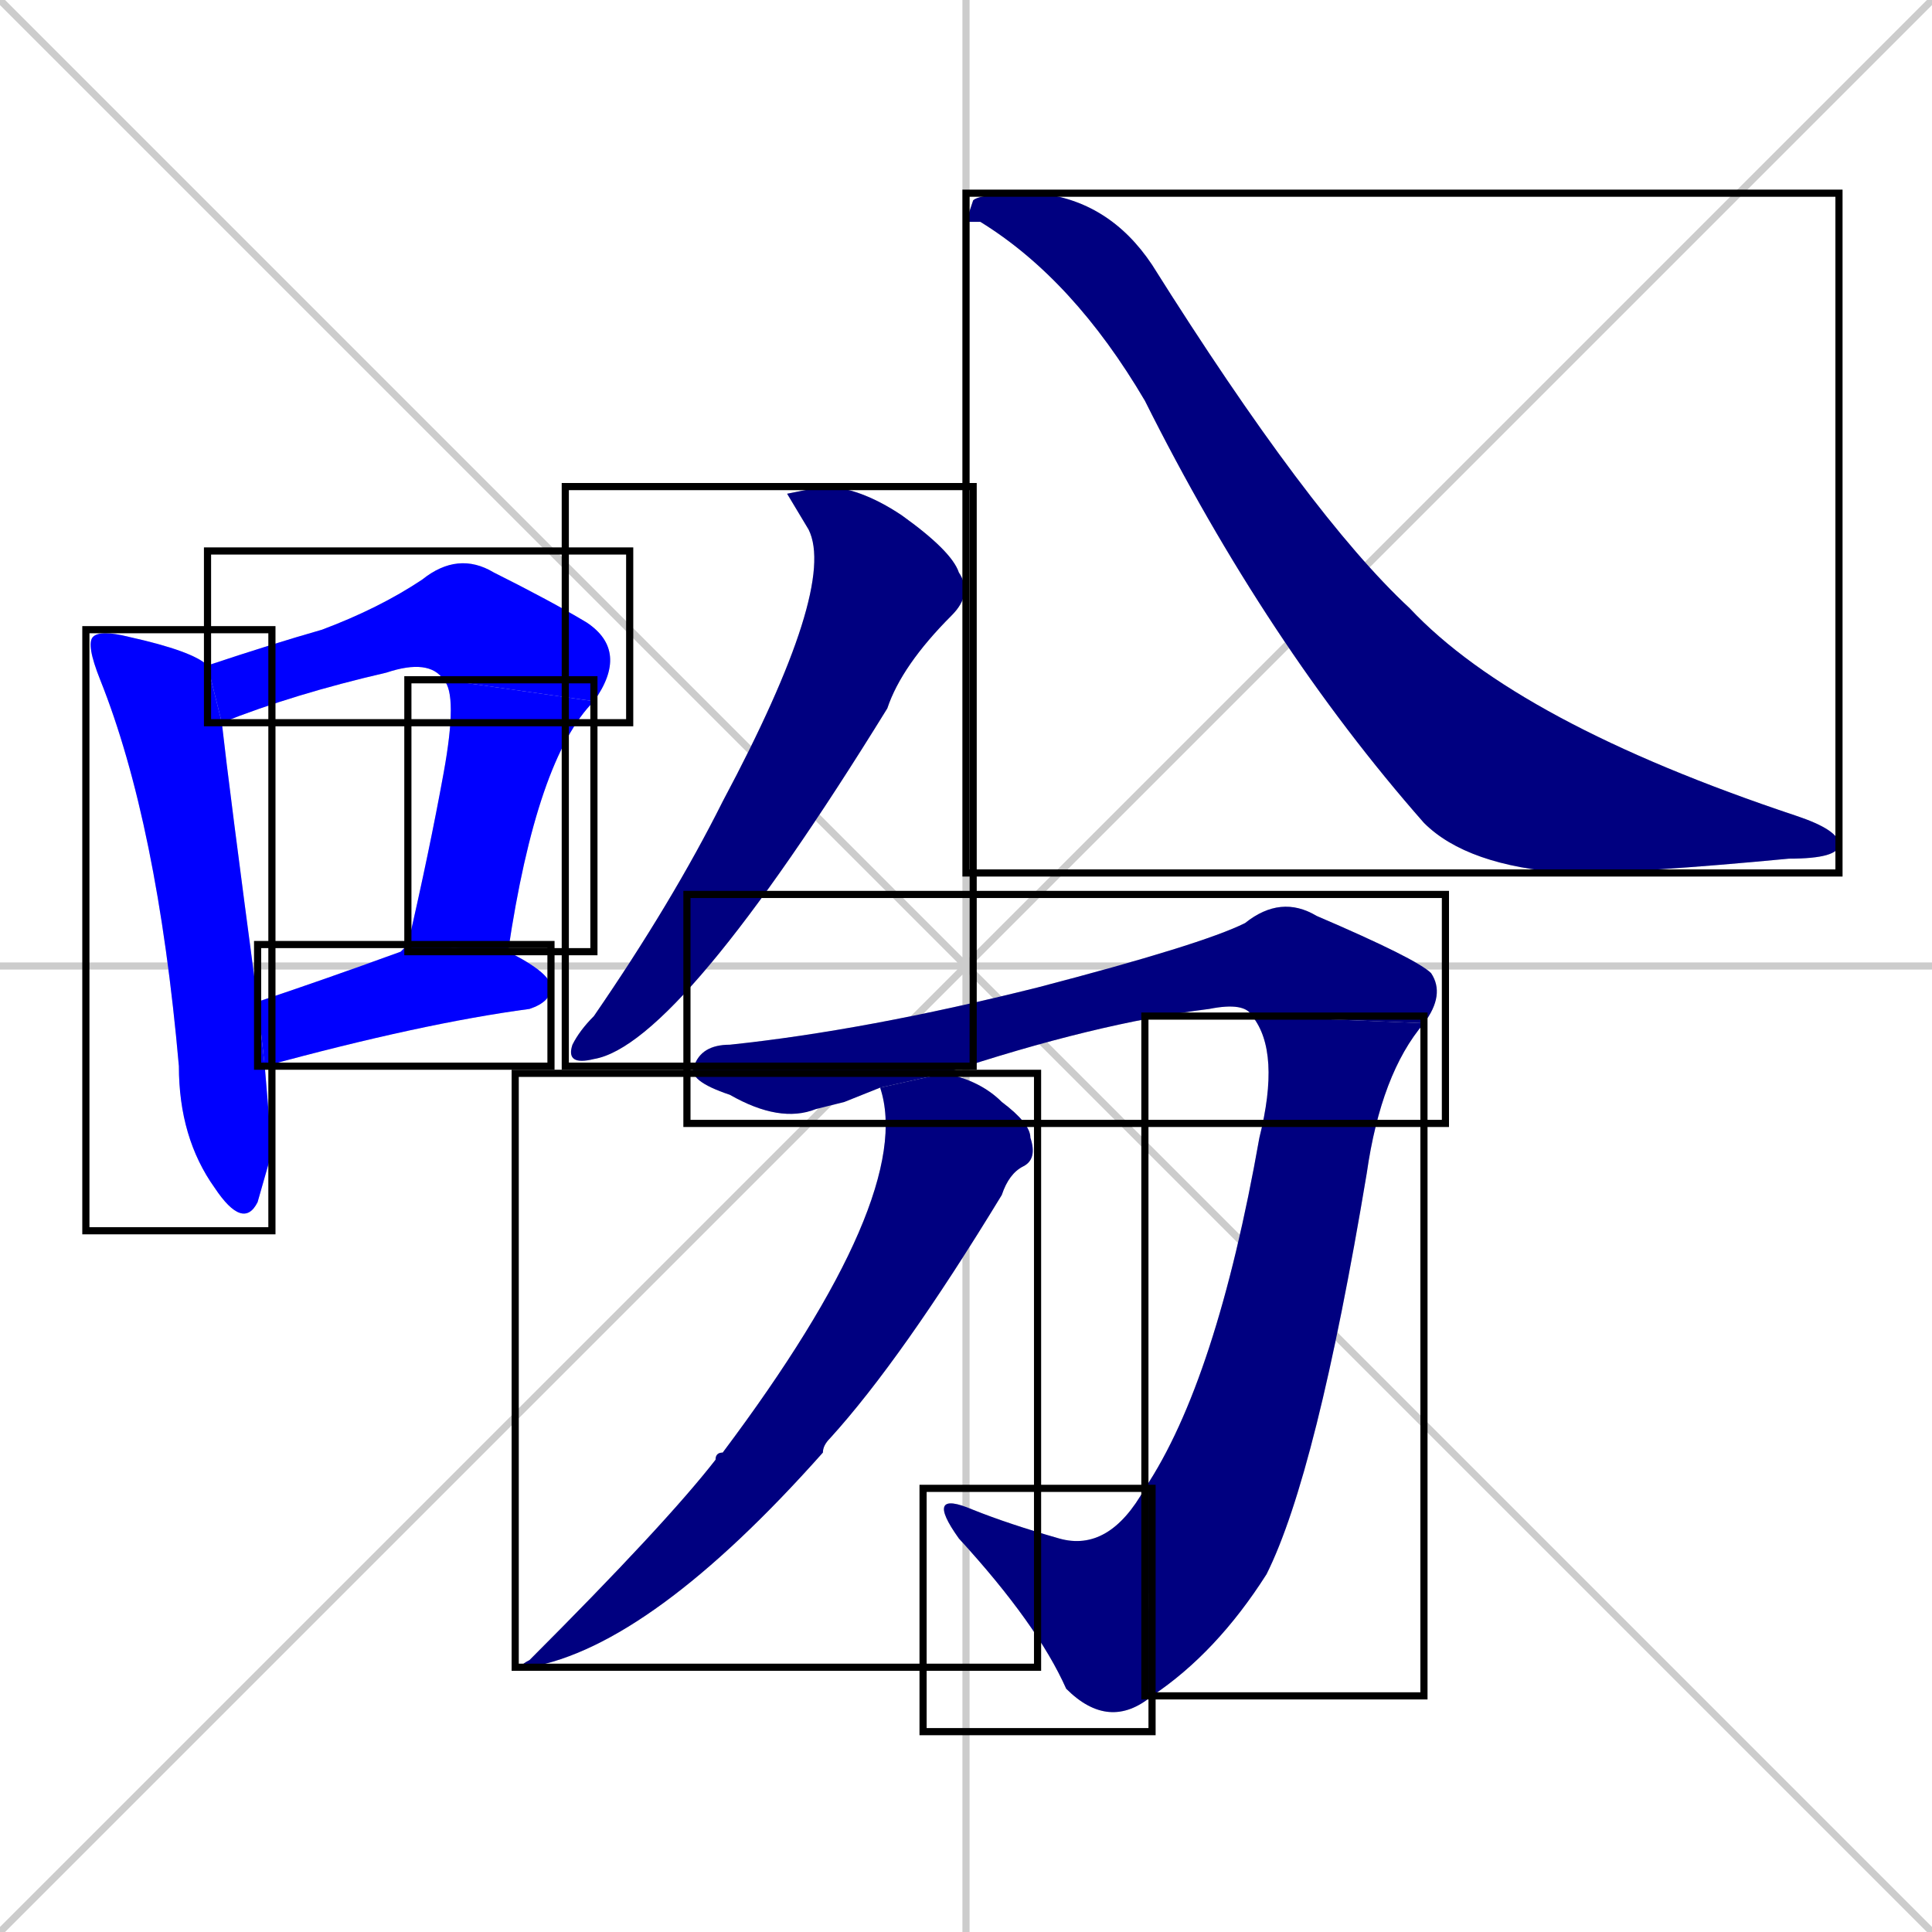 <svg xmlns="http://www.w3.org/2000/svg" xmlns:xlink="http://www.w3.org/1999/xlink" width="270" height="270"><defs><clipPath id="clip-mask-1"><use xlink:href="#rect-1" /></clipPath><clipPath id="clip-mask-2"><use xlink:href="#rect-2" /></clipPath><clipPath id="clip-mask-3"><use xlink:href="#rect-3" /></clipPath><clipPath id="clip-mask-4"><use xlink:href="#rect-4" /></clipPath><clipPath id="clip-mask-5"><use xlink:href="#rect-5" /></clipPath><clipPath id="clip-mask-6"><use xlink:href="#rect-6" /></clipPath><clipPath id="clip-mask-7"><use xlink:href="#rect-7" /></clipPath><clipPath id="clip-mask-8"><use xlink:href="#rect-8" /></clipPath><clipPath id="clip-mask-9"><use xlink:href="#rect-9" /></clipPath><clipPath id="clip-mask-10"><use xlink:href="#rect-10" /></clipPath></defs><path d="M 0 0 L 270 270 M 270 0 L 0 270 M 135 0 L 135 270 M 0 135 L 270 135" stroke="#CCCCCC" /><path d="M 38 161 L 36 168 Q 34 172 30 166 Q 25 159 25 149 Q 22 115 14 95 Q 12 90 13 89 Q 14 88 18 89 Q 27 91 29 93 L 31 101 Q 32 110 36 140 L 37 149" fill="#CCCCCC"/><path d="M 62 95 Q 60 92 54 94 Q 41 97 31 101 L 29 93 Q 38 90 45 88 Q 53 85 59 81 Q 64 77 69 80 Q 77 84 82 87 Q 88 91 83 98" fill="#CCCCCC"/><path d="M 57 132 Q 60 119 62 108 Q 64 97 62 95 L 83 98 Q 75 106 71 133" fill="#CCCCCC"/><path d="M 36 140 Q 45 137 56 133 Q 57 132 57 132 L 71 133 Q 77 136 77 138 Q 77 140 74 141 Q 59 143 37 149" fill="#CCCCCC"/><path d="M 110 69 L 115 68 Q 120 68 126 72 Q 133 77 134 80 Q 136 83 133 86 Q 126 93 124 99 Q 95 146 83 148 Q 79 149 80 146 Q 81 144 83 142 Q 94 126 101 112 Q 117 82 113 74" fill="#CCCCCC"/><path d="M 135 31 L 136 28 Q 137 27 145 27 Q 155 28 161 37 Q 183 72 197 85 Q 212 101 251 114 Q 257 116 257 118 Q 257 120 250 120 Q 229 122 219 122 Q 205 121 199 115 Q 177 90 160 56 Q 150 39 137 31" fill="#CCCCCC"/><path d="M 118 154 L 114 155 Q 109 157 102 153 Q 96 151 97 149 Q 98 146 102 146 Q 121 144 145 138 Q 168 132 174 129 Q 179 125 184 128 Q 198 134 200 136 Q 202 139 199 143 L 175 142 Q 174 140 169 141 Q 153 143 132 150 L 123 152" fill="#CCCCCC"/><path d="M 199 143 Q 193 150 191 164 Q 184 206 177 220 Q 170 231 161 237 L 160 208 Q 170 193 176 159 Q 179 147 175 142" fill="#CCCCCC"/><path d="M 161 237 Q 155 242 149 236 Q 145 227 134 215 Q 129 208 136 211 Q 141 213 148 215 Q 155 217 160 208" fill="#CCCCCC"/><path d="M 132 150 Q 137 151 140 154 Q 144 157 144 159 Q 145 162 143 163 Q 141 164 140 167 Q 126 190 116 201 Q 115 202 115 203 Q 91 230 74 233 Q 72 233 74 232 Q 93 213 100 204 Q 100 203 101 203 Q 128 167 123 152" fill="#CCCCCC"/><path d="M 38 161 L 36 168 Q 34 172 30 166 Q 25 159 25 149 Q 22 115 14 95 Q 12 90 13 89 Q 14 88 18 89 Q 27 91 29 93 L 31 101 Q 32 110 36 140 L 37 149" fill="#0000ff" clip-path="url(#clip-mask-1)" /><path d="M 62 95 Q 60 92 54 94 Q 41 97 31 101 L 29 93 Q 38 90 45 88 Q 53 85 59 81 Q 64 77 69 80 Q 77 84 82 87 Q 88 91 83 98" fill="#0000ff" clip-path="url(#clip-mask-2)" /><path d="M 57 132 Q 60 119 62 108 Q 64 97 62 95 L 83 98 Q 75 106 71 133" fill="#0000ff" clip-path="url(#clip-mask-3)" /><path d="M 36 140 Q 45 137 56 133 Q 57 132 57 132 L 71 133 Q 77 136 77 138 Q 77 140 74 141 Q 59 143 37 149" fill="#0000ff" clip-path="url(#clip-mask-4)" /><path d="M 110 69 L 115 68 Q 120 68 126 72 Q 133 77 134 80 Q 136 83 133 86 Q 126 93 124 99 Q 95 146 83 148 Q 79 149 80 146 Q 81 144 83 142 Q 94 126 101 112 Q 117 82 113 74" fill="#000080" clip-path="url(#clip-mask-5)" /><path d="M 135 31 L 136 28 Q 137 27 145 27 Q 155 28 161 37 Q 183 72 197 85 Q 212 101 251 114 Q 257 116 257 118 Q 257 120 250 120 Q 229 122 219 122 Q 205 121 199 115 Q 177 90 160 56 Q 150 39 137 31" fill="#000080" clip-path="url(#clip-mask-6)" /><path d="M 118 154 L 114 155 Q 109 157 102 153 Q 96 151 97 149 Q 98 146 102 146 Q 121 144 145 138 Q 168 132 174 129 Q 179 125 184 128 Q 198 134 200 136 Q 202 139 199 143 L 175 142 Q 174 140 169 141 Q 153 143 132 150 L 123 152" fill="#000080" clip-path="url(#clip-mask-7)" /><path d="M 199 143 Q 193 150 191 164 Q 184 206 177 220 Q 170 231 161 237 L 160 208 Q 170 193 176 159 Q 179 147 175 142" fill="#000080" clip-path="url(#clip-mask-8)" /><path d="M 161 237 Q 155 242 149 236 Q 145 227 134 215 Q 129 208 136 211 Q 141 213 148 215 Q 155 217 160 208" fill="#000080" clip-path="url(#clip-mask-9)" /><path d="M 132 150 Q 137 151 140 154 Q 144 157 144 159 Q 145 162 143 163 Q 141 164 140 167 Q 126 190 116 201 Q 115 202 115 203 Q 91 230 74 233 Q 72 233 74 232 Q 93 213 100 204 Q 100 203 101 203 Q 128 167 123 152" fill="#000080" clip-path="url(#clip-mask-10)" /><rect x="12" y="88" width="26" height="84" id="rect-1" fill="transparent" stroke="#000000"><animate attributeName="y" from="4" to="88" dur="0.311" begin="0; animate10.end + 1s" id="animate1" fill="freeze"/></rect><rect x="29" y="77" width="59" height="24" id="rect-2" fill="transparent" stroke="#000000"><set attributeName="x" to="-30" begin="0; animate10.end + 1s" /><animate attributeName="x" from="-30" to="29" dur="0.219" begin="animate1.end + 0.5" id="animate2" fill="freeze"/></rect><rect x="57" y="95" width="26" height="38" id="rect-3" fill="transparent" stroke="#000000"><set attributeName="y" to="57" begin="0; animate10.end + 1s" /><animate attributeName="y" from="57" to="95" dur="0.141" begin="animate2.end" id="animate3" fill="freeze"/></rect><rect x="36" y="132" width="41" height="17" id="rect-4" fill="transparent" stroke="#000000"><set attributeName="x" to="-5" begin="0; animate10.end + 1s" /><animate attributeName="x" from="-5" to="36" dur="0.152" begin="animate3.end + 0.5" id="animate4" fill="freeze"/></rect><rect x="79" y="68" width="57" height="81" id="rect-5" fill="transparent" stroke="#000000"><set attributeName="y" to="-13" begin="0; animate10.end + 1s" /><animate attributeName="y" from="-13" to="68" dur="0.300" begin="animate4.end + 0.5" id="animate5" fill="freeze"/></rect><rect x="135" y="27" width="122" height="95" id="rect-6" fill="transparent" stroke="#000000"><set attributeName="x" to="13" begin="0; animate10.end + 1s" /><animate attributeName="x" from="13" to="135" dur="0.452" begin="animate5.end + 0.5" id="animate6" fill="freeze"/></rect><rect x="96" y="125" width="106" height="32" id="rect-7" fill="transparent" stroke="#000000"><set attributeName="x" to="-10" begin="0; animate10.end + 1s" /><animate attributeName="x" from="-10" to="96" dur="0.393" begin="animate6.end + 0.5" id="animate7" fill="freeze"/></rect><rect x="160" y="142" width="39" height="95" id="rect-8" fill="transparent" stroke="#000000"><set attributeName="y" to="47" begin="0; animate10.end + 1s" /><animate attributeName="y" from="47" to="142" dur="0.352" begin="animate7.end" id="animate8" fill="freeze"/></rect><rect x="129" y="208" width="32" height="34" id="rect-9" fill="transparent" stroke="#000000"><set attributeName="x" to="161" begin="0; animate10.end + 1s" /><animate attributeName="x" from="161" to="129" dur="0.119" begin="animate8.end" id="animate9" fill="freeze"/></rect><rect x="72" y="150" width="73" height="83" id="rect-10" fill="transparent" stroke="#000000"><set attributeName="y" to="67" begin="0; animate10.end + 1s" /><animate attributeName="y" from="67" to="150" dur="0.307" begin="animate9.end + 0.5" id="animate10" fill="freeze"/></rect></svg>
